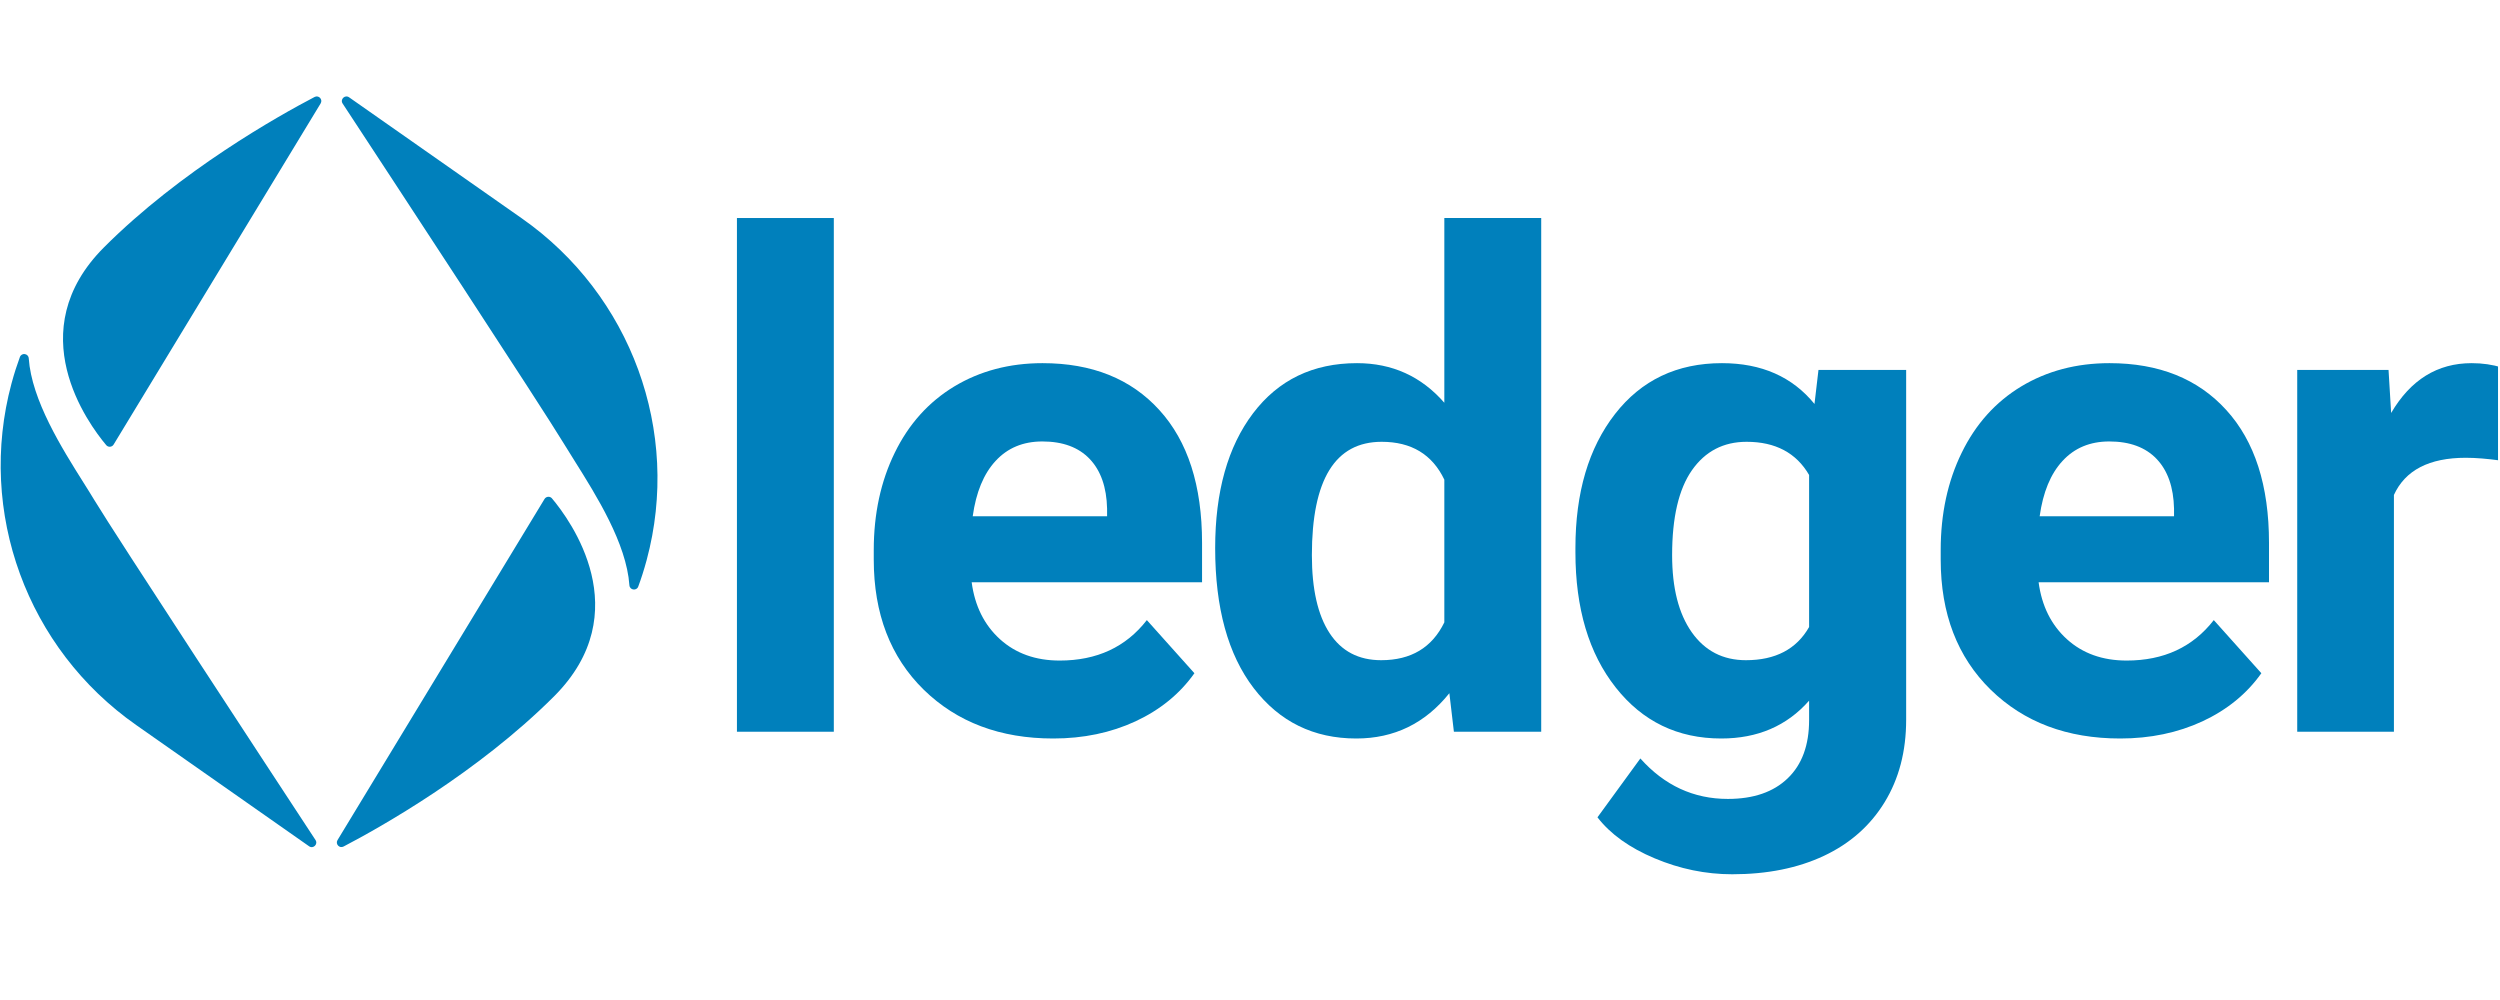 <svg xmlns="http://www.w3.org/2000/svg" xmlns:xlink="http://www.w3.org/1999/xlink" width="300" zoomAndPan="magnify" viewBox="0 0 224.88 90" height="120" preserveAspectRatio="xMidYMid meet" version="1.0"><defs><g/><clipPath id="6574ec7abe"><path d="M 0 8.195 L 59.969 8.195 L 59.969 76.41 L 0 76.41 Z M 0 8.195 " clip-rule="nonzero"/></clipPath><clipPath id="2e8d3097dc"><path d="M 206 32 L 224.762 32 L 224.762 66 L 206 66 Z M 206 32 " clip-rule="nonzero"/></clipPath></defs><g clip-path="url(#6574ec7abe)"><path fill="#0080bc" d="M 30.777 9.32 C 30.527 8.941 30.984 8.496 31.359 8.758 L 46.926 19.668 C 56.734 26.547 61.254 38.824 58.141 50.398 C 57.895 51.312 57.633 52.117 57.383 52.789 C 57.23 53.207 56.617 53.117 56.586 52.672 C 56.324 48.906 53.613 44.598 51.648 41.469 C 51.297 40.91 50.969 40.391 50.684 39.918 C 48.773 36.754 34.938 15.66 30.777 9.32 Z M 10.164 40.012 L 28.797 9.309 C 29.016 8.949 28.625 8.535 28.254 8.727 C 25 10.43 16.211 15.348 9.309 22.25 C 1.746 29.812 7.859 38.113 9.5 40.062 C 9.68 40.277 10.02 40.25 10.164 40.012 Z M 28.336 75.602 C 28.586 75.98 28.129 76.426 27.758 76.164 L 12.191 65.25 C 2.379 58.375 -2.137 46.094 0.973 34.523 C 1.219 33.605 1.484 32.805 1.73 32.133 C 1.887 31.715 2.496 31.805 2.527 32.25 C 2.789 36.016 5.5 40.324 7.465 43.449 C 7.816 44.008 8.145 44.527 8.43 45.004 C 10.34 48.168 24.176 69.262 28.336 75.602 Z M 30.316 75.609 L 48.949 44.906 C 49.098 44.668 49.438 44.641 49.617 44.855 C 51.258 46.805 57.367 55.102 49.809 62.668 C 42.906 69.566 34.117 74.488 30.859 76.188 C 30.492 76.383 30.102 75.965 30.316 75.609 Z M 30.316 75.609 " fill-opacity="1" fill-rule="evenodd"/></g><g fill="#0080bc" fill-opacity="1"><g transform="translate(62.467, 65.856)"><g><path d="M 12.516 0 L 3.797 0 L 3.797 -46.234 L 12.516 -46.234 Z M 12.516 0 "/></g></g></g><g fill="#0080bc" fill-opacity="1"><g transform="translate(76.406, 65.856)"><g><path d="M 18.328 0.609 C 13.555 0.609 9.672 -0.852 6.672 -3.781 C 3.672 -6.719 2.172 -10.625 2.172 -15.5 L 2.172 -16.344 C 2.172 -19.613 2.801 -22.535 4.062 -25.109 C 5.32 -27.691 7.109 -29.68 9.422 -31.078 C 11.742 -32.473 14.391 -33.172 17.359 -33.172 C 21.816 -33.172 25.32 -31.766 27.875 -28.953 C 30.438 -26.141 31.719 -22.156 31.719 -17 L 31.719 -13.453 L 10.984 -13.453 C 11.266 -11.328 12.113 -9.617 13.531 -8.328 C 14.945 -7.047 16.738 -6.406 18.906 -6.406 C 22.25 -6.406 24.863 -7.617 26.75 -10.047 L 31.031 -5.266 C 29.727 -3.422 27.961 -1.977 25.734 -0.938 C 23.504 0.094 21.035 0.609 18.328 0.609 Z M 17.344 -26.125 C 15.613 -26.125 14.211 -25.539 13.141 -24.375 C 12.066 -23.219 11.379 -21.555 11.078 -19.391 L 23.172 -19.391 L 23.172 -20.078 C 23.129 -22.004 22.609 -23.492 21.609 -24.547 C 20.609 -25.598 19.188 -26.125 17.344 -26.125 Z M 17.344 -26.125 "/></g></g></g><g fill="#0080bc" fill-opacity="1"><g transform="translate(107.321, 65.856)"><g><path d="M 1.984 -16.531 C 1.984 -21.602 3.117 -25.645 5.391 -28.656 C 7.672 -31.664 10.789 -33.172 14.75 -33.172 C 17.914 -33.172 20.535 -31.984 22.609 -29.609 L 22.609 -46.234 L 31.328 -46.234 L 31.328 0 L 23.469 0 L 23.062 -3.469 C 20.883 -0.75 18.094 0.609 14.688 0.609 C 10.852 0.609 7.773 -0.898 5.453 -3.922 C 3.141 -6.941 1.984 -11.145 1.984 -16.531 Z M 10.688 -15.891 C 10.688 -12.836 11.219 -10.5 12.281 -8.875 C 13.344 -7.25 14.891 -6.438 16.922 -6.438 C 19.609 -6.438 21.504 -7.57 22.609 -9.844 L 22.609 -22.688 C 21.523 -24.957 19.645 -26.094 16.969 -26.094 C 12.781 -26.094 10.688 -22.691 10.688 -15.891 Z M 10.688 -15.891 "/></g></g></g><g fill="#0080bc" fill-opacity="1"><g transform="translate(139.65, 65.856)"><g><path d="M 2.078 -16.531 C 2.078 -21.52 3.266 -25.539 5.641 -28.594 C 8.016 -31.645 11.223 -33.172 15.266 -33.172 C 18.828 -33.172 21.602 -31.945 23.594 -29.5 L 23.953 -32.562 L 31.844 -32.562 L 31.844 -1.078 C 31.844 1.766 31.195 4.238 29.906 6.344 C 28.613 8.457 26.789 10.066 24.438 11.172 C 22.094 12.273 19.344 12.828 16.188 12.828 C 13.801 12.828 11.473 12.348 9.203 11.391 C 6.941 10.441 5.227 9.211 4.062 7.703 L 7.922 2.406 C 10.086 4.832 12.711 6.047 15.797 6.047 C 18.109 6.047 19.906 5.426 21.188 4.188 C 22.469 2.957 23.109 1.211 23.109 -1.047 L 23.109 -2.797 C 21.109 -0.523 18.473 0.609 15.203 0.609 C 11.285 0.609 8.117 -0.922 5.703 -3.984 C 3.285 -7.047 2.078 -11.102 2.078 -16.156 Z M 10.781 -15.891 C 10.781 -12.941 11.367 -10.629 12.547 -8.953 C 13.734 -7.273 15.359 -6.438 17.422 -6.438 C 20.078 -6.438 21.973 -7.43 23.109 -9.422 L 23.109 -23.109 C 21.953 -25.098 20.078 -26.094 17.484 -26.094 C 15.398 -26.094 13.758 -25.238 12.562 -23.531 C 11.375 -21.832 10.781 -19.285 10.781 -15.891 Z M 10.781 -15.891 "/></g></g></g><g fill="#0080bc" fill-opacity="1"><g transform="translate(172.431, 65.856)"><g><path d="M 18.328 0.609 C 13.555 0.609 9.672 -0.852 6.672 -3.781 C 3.672 -6.719 2.172 -10.625 2.172 -15.5 L 2.172 -16.344 C 2.172 -19.613 2.801 -22.535 4.062 -25.109 C 5.32 -27.691 7.109 -29.68 9.422 -31.078 C 11.742 -32.473 14.391 -33.172 17.359 -33.172 C 21.816 -33.172 25.32 -31.766 27.875 -28.953 C 30.438 -26.141 31.719 -22.156 31.719 -17 L 31.719 -13.453 L 10.984 -13.453 C 11.266 -11.328 12.113 -9.617 13.531 -8.328 C 14.945 -7.047 16.738 -6.406 18.906 -6.406 C 22.25 -6.406 24.863 -7.617 26.75 -10.047 L 31.031 -5.266 C 29.727 -3.422 27.961 -1.977 25.734 -0.938 C 23.504 0.094 21.035 0.609 18.328 0.609 Z M 17.344 -26.125 C 15.613 -26.125 14.211 -25.539 13.141 -24.375 C 12.066 -23.219 11.379 -21.555 11.078 -19.391 L 23.172 -19.391 L 23.172 -20.078 C 23.129 -22.004 22.609 -23.492 21.609 -24.547 C 20.609 -25.598 19.188 -26.125 17.344 -26.125 Z M 17.344 -26.125 "/></g></g></g><g clip-path="url(#2e8d3097dc)"><g fill="#0080bc" fill-opacity="1"><g transform="translate(203.346, 65.856)"><g><path d="M 21.641 -24.406 C 20.453 -24.57 19.41 -24.656 18.516 -24.656 C 15.223 -24.656 13.066 -23.539 12.047 -21.312 L 12.047 0 L 3.344 0 L 3.344 -32.562 L 11.562 -32.562 L 11.797 -28.688 C 13.547 -31.676 15.961 -33.172 19.047 -33.172 C 20.016 -33.172 20.922 -33.039 21.766 -32.781 Z M 21.641 -24.406 "/></g></g></g></g></svg>